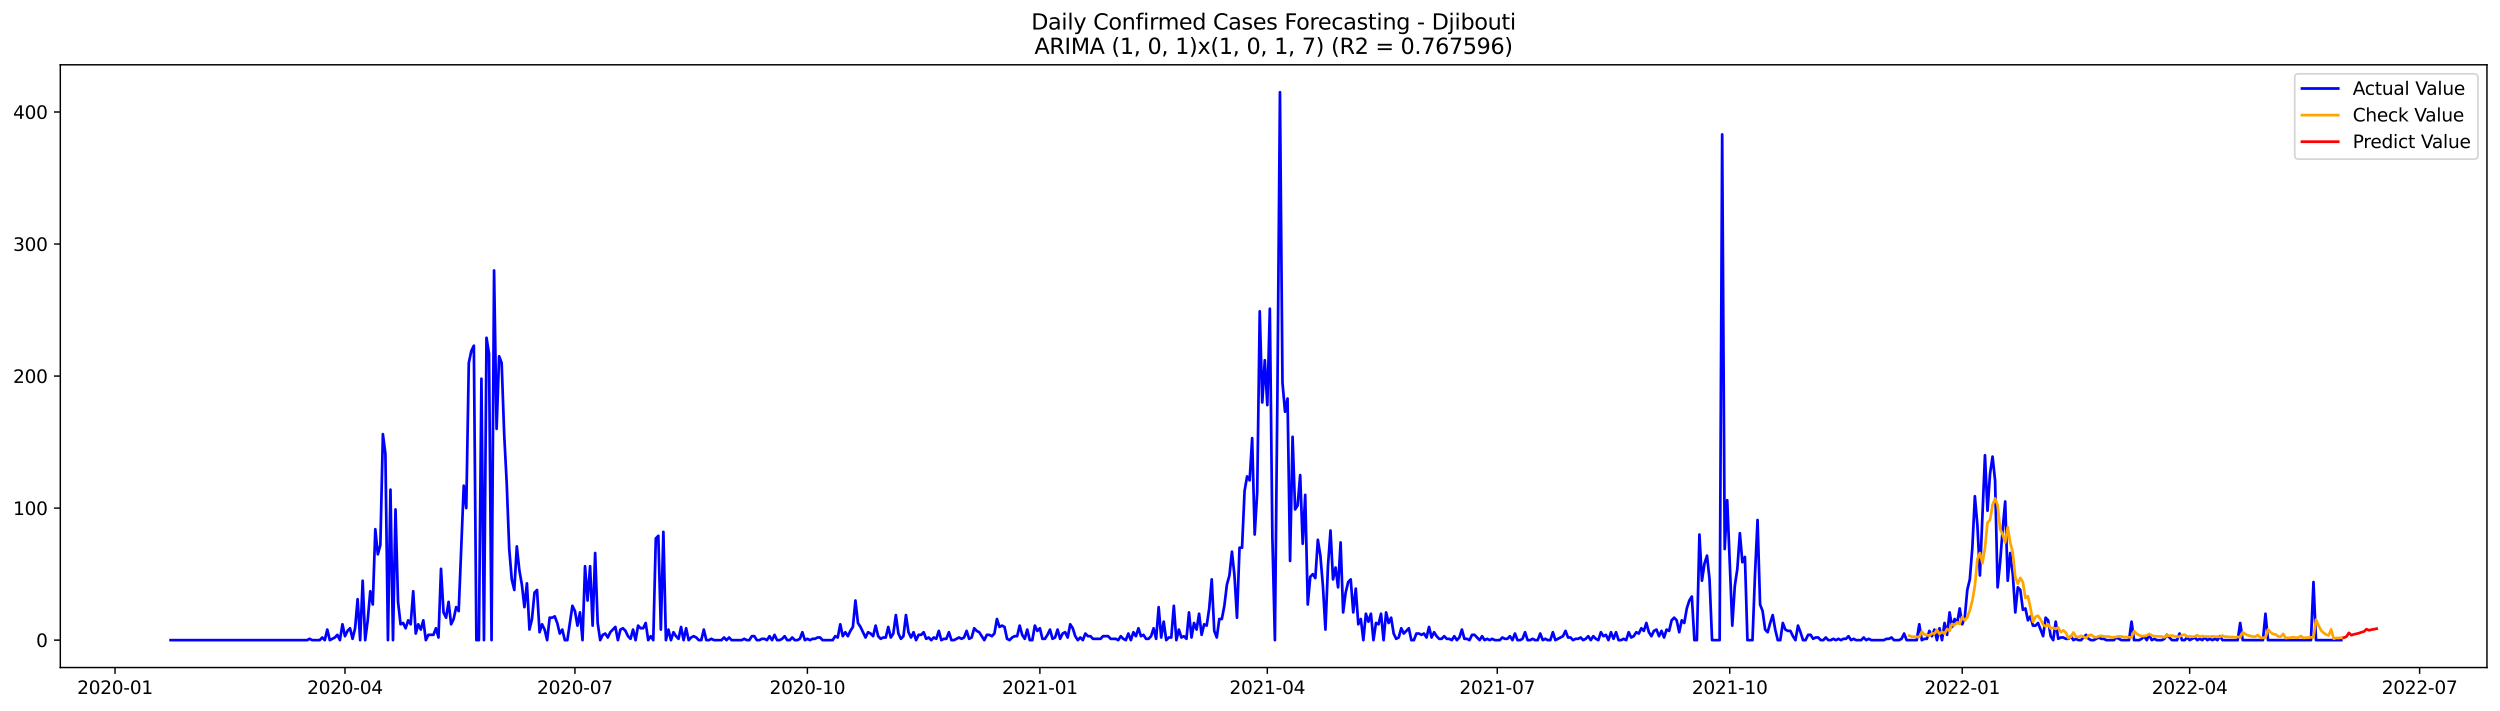 <?xml version="1.0" encoding="utf-8" standalone="no"?>
<!DOCTYPE svg PUBLIC "-//W3C//DTD SVG 1.1//EN"
  "http://www.w3.org/Graphics/SVG/1.1/DTD/svg11.dtd">
<svg xmlns:xlink="http://www.w3.org/1999/xlink" width="1379.688pt" height="392.274pt" viewBox="0 0 1379.688 392.274" xmlns="http://www.w3.org/2000/svg" version="1.1">
 <defs>
  <style type="text/css">*{stroke-linejoin: round; stroke-linecap: butt}</style>
 </defs>
 <g id="figure_1">
  <g id="patch_1">
   <path d="M 0 392.274 
L 1379.688 392.274 
L 1379.688 0 
L 0 0 
z
" style="fill: #ffffff"/>
  </g>
  <g id="axes_1">
   <g id="patch_2">
    <path d="M 33.288 368.396 
L 1372.487 368.396 
L 1372.487 35.755 
L 33.288 35.755 
z
" style="fill: #ffffff"/>
   </g>
   <g id="matplotlib.axis_1">
    <g id="xtick_1">
     <g id="line2d_1">
      <defs>
       <path id="mee1cbe4548" d="M 0 0 
L 0 3.5 
" style="stroke: #000000; stroke-width: 0.8"/>
      </defs>
      <g>
       <use xlink:href="#mee1cbe4548" x="63.48" y="368.396" style="stroke: #000000; stroke-width: 0.8"/>
      </g>
     </g>
     <g id="text_1">
      <!-- 2020-01 -->
      <g transform="translate(42.588 382.994)scale(0.1 -0.1)">
       <defs>
        <path id="DejaVuSans-32" d="M 1228 531 
L 3431 531 
L 3431 0 
L 469 0 
L 469 531 
Q 828 903 1448 1529 
Q 2069 2156 2228 2338 
Q 2531 2678 2651 2914 
Q 2772 3150 2772 3378 
Q 2772 3750 2511 3984 
Q 2250 4219 1831 4219 
Q 1534 4219 1204 4116 
Q 875 4013 500 3803 
L 500 4441 
Q 881 4594 1212 4672 
Q 1544 4750 1819 4750 
Q 2544 4750 2975 4387 
Q 3406 4025 3406 3419 
Q 3406 3131 3298 2873 
Q 3191 2616 2906 2266 
Q 2828 2175 2409 1742 
Q 1991 1309 1228 531 
z
" transform="scale(0.016)"/>
        <path id="DejaVuSans-30" d="M 2034 4250 
Q 1547 4250 1301 3770 
Q 1056 3291 1056 2328 
Q 1056 1369 1301 889 
Q 1547 409 2034 409 
Q 2525 409 2770 889 
Q 3016 1369 3016 2328 
Q 3016 3291 2770 3770 
Q 2525 4250 2034 4250 
z
M 2034 4750 
Q 2819 4750 3233 4129 
Q 3647 3509 3647 2328 
Q 3647 1150 3233 529 
Q 2819 -91 2034 -91 
Q 1250 -91 836 529 
Q 422 1150 422 2328 
Q 422 3509 836 4129 
Q 1250 4750 2034 4750 
z
" transform="scale(0.016)"/>
        <path id="DejaVuSans-2d" d="M 313 2009 
L 1997 2009 
L 1997 1497 
L 313 1497 
L 313 2009 
z
" transform="scale(0.016)"/>
        <path id="DejaVuSans-31" d="M 794 531 
L 1825 531 
L 1825 4091 
L 703 3866 
L 703 4441 
L 1819 4666 
L 2450 4666 
L 2450 531 
L 3481 531 
L 3481 0 
L 794 0 
L 794 531 
z
" transform="scale(0.016)"/>
       </defs>
       <use xlink:href="#DejaVuSans-32"/>
       <use xlink:href="#DejaVuSans-30" x="63.623"/>
       <use xlink:href="#DejaVuSans-32" x="127.246"/>
       <use xlink:href="#DejaVuSans-30" x="190.869"/>
       <use xlink:href="#DejaVuSans-2d" x="254.492"/>
       <use xlink:href="#DejaVuSans-30" x="290.576"/>
       <use xlink:href="#DejaVuSans-31" x="354.199"/>
      </g>
     </g>
    </g>
    <g id="xtick_2">
     <g id="line2d_2">
      <g>
       <use xlink:href="#mee1cbe4548" x="190.385" y="368.396" style="stroke: #000000; stroke-width: 0.8"/>
      </g>
     </g>
     <g id="text_2">
      <!-- 2020-04 -->
      <g transform="translate(169.494 382.994)scale(0.1 -0.1)">
       <defs>
        <path id="DejaVuSans-34" d="M 2419 4116 
L 825 1625 
L 2419 1625 
L 2419 4116 
z
M 2253 4666 
L 3047 4666 
L 3047 1625 
L 3713 1625 
L 3713 1100 
L 3047 1100 
L 3047 0 
L 2419 0 
L 2419 1100 
L 313 1100 
L 313 1709 
L 2253 4666 
z
" transform="scale(0.016)"/>
       </defs>
       <use xlink:href="#DejaVuSans-32"/>
       <use xlink:href="#DejaVuSans-30" x="63.623"/>
       <use xlink:href="#DejaVuSans-32" x="127.246"/>
       <use xlink:href="#DejaVuSans-30" x="190.869"/>
       <use xlink:href="#DejaVuSans-2d" x="254.492"/>
       <use xlink:href="#DejaVuSans-30" x="290.576"/>
       <use xlink:href="#DejaVuSans-34" x="354.199"/>
      </g>
     </g>
    </g>
    <g id="xtick_3">
     <g id="line2d_3">
      <g>
       <use xlink:href="#mee1cbe4548" x="317.29" y="368.396" style="stroke: #000000; stroke-width: 0.8"/>
      </g>
     </g>
     <g id="text_3">
      <!-- 2020-07 -->
      <g transform="translate(296.399 382.994)scale(0.1 -0.1)">
       <defs>
        <path id="DejaVuSans-37" d="M 525 4666 
L 3525 4666 
L 3525 4397 
L 1831 0 
L 1172 0 
L 2766 4134 
L 525 4134 
L 525 4666 
z
" transform="scale(0.016)"/>
       </defs>
       <use xlink:href="#DejaVuSans-32"/>
       <use xlink:href="#DejaVuSans-30" x="63.623"/>
       <use xlink:href="#DejaVuSans-32" x="127.246"/>
       <use xlink:href="#DejaVuSans-30" x="190.869"/>
       <use xlink:href="#DejaVuSans-2d" x="254.492"/>
       <use xlink:href="#DejaVuSans-30" x="290.576"/>
       <use xlink:href="#DejaVuSans-37" x="354.199"/>
      </g>
     </g>
    </g>
    <g id="xtick_4">
     <g id="line2d_4">
      <g>
       <use xlink:href="#mee1cbe4548" x="445.59" y="368.396" style="stroke: #000000; stroke-width: 0.8"/>
      </g>
     </g>
     <g id="text_4">
      <!-- 2020-10 -->
      <g transform="translate(424.699 382.994)scale(0.1 -0.1)">
       <use xlink:href="#DejaVuSans-32"/>
       <use xlink:href="#DejaVuSans-30" x="63.623"/>
       <use xlink:href="#DejaVuSans-32" x="127.246"/>
       <use xlink:href="#DejaVuSans-30" x="190.869"/>
       <use xlink:href="#DejaVuSans-2d" x="254.492"/>
       <use xlink:href="#DejaVuSans-31" x="290.576"/>
       <use xlink:href="#DejaVuSans-30" x="354.199"/>
      </g>
     </g>
    </g>
    <g id="xtick_5">
     <g id="line2d_5">
      <g>
       <use xlink:href="#mee1cbe4548" x="573.89" y="368.396" style="stroke: #000000; stroke-width: 0.8"/>
      </g>
     </g>
     <g id="text_5">
      <!-- 2021-01 -->
      <g transform="translate(552.999 382.994)scale(0.1 -0.1)">
       <use xlink:href="#DejaVuSans-32"/>
       <use xlink:href="#DejaVuSans-30" x="63.623"/>
       <use xlink:href="#DejaVuSans-32" x="127.246"/>
       <use xlink:href="#DejaVuSans-31" x="190.869"/>
       <use xlink:href="#DejaVuSans-2d" x="254.492"/>
       <use xlink:href="#DejaVuSans-30" x="290.576"/>
       <use xlink:href="#DejaVuSans-31" x="354.199"/>
      </g>
     </g>
    </g>
    <g id="xtick_6">
     <g id="line2d_6">
      <g>
       <use xlink:href="#mee1cbe4548" x="699.401" y="368.396" style="stroke: #000000; stroke-width: 0.8"/>
      </g>
     </g>
     <g id="text_6">
      <!-- 2021-04 -->
      <g transform="translate(678.51 382.994)scale(0.1 -0.1)">
       <use xlink:href="#DejaVuSans-32"/>
       <use xlink:href="#DejaVuSans-30" x="63.623"/>
       <use xlink:href="#DejaVuSans-32" x="127.246"/>
       <use xlink:href="#DejaVuSans-31" x="190.869"/>
       <use xlink:href="#DejaVuSans-2d" x="254.492"/>
       <use xlink:href="#DejaVuSans-30" x="290.576"/>
       <use xlink:href="#DejaVuSans-34" x="354.199"/>
      </g>
     </g>
    </g>
    <g id="xtick_7">
     <g id="line2d_7">
      <g>
       <use xlink:href="#mee1cbe4548" x="826.306" y="368.396" style="stroke: #000000; stroke-width: 0.8"/>
      </g>
     </g>
     <g id="text_7">
      <!-- 2021-07 -->
      <g transform="translate(805.415 382.994)scale(0.1 -0.1)">
       <use xlink:href="#DejaVuSans-32"/>
       <use xlink:href="#DejaVuSans-30" x="63.623"/>
       <use xlink:href="#DejaVuSans-32" x="127.246"/>
       <use xlink:href="#DejaVuSans-31" x="190.869"/>
       <use xlink:href="#DejaVuSans-2d" x="254.492"/>
       <use xlink:href="#DejaVuSans-30" x="290.576"/>
       <use xlink:href="#DejaVuSans-37" x="354.199"/>
      </g>
     </g>
    </g>
    <g id="xtick_8">
     <g id="line2d_8">
      <g>
       <use xlink:href="#mee1cbe4548" x="954.606" y="368.396" style="stroke: #000000; stroke-width: 0.8"/>
      </g>
     </g>
     <g id="text_8">
      <!-- 2021-10 -->
      <g transform="translate(933.715 382.994)scale(0.1 -0.1)">
       <use xlink:href="#DejaVuSans-32"/>
       <use xlink:href="#DejaVuSans-30" x="63.623"/>
       <use xlink:href="#DejaVuSans-32" x="127.246"/>
       <use xlink:href="#DejaVuSans-31" x="190.869"/>
       <use xlink:href="#DejaVuSans-2d" x="254.492"/>
       <use xlink:href="#DejaVuSans-31" x="290.576"/>
       <use xlink:href="#DejaVuSans-30" x="354.199"/>
      </g>
     </g>
    </g>
    <g id="xtick_9">
     <g id="line2d_9">
      <g>
       <use xlink:href="#mee1cbe4548" x="1082.906" y="368.396" style="stroke: #000000; stroke-width: 0.8"/>
      </g>
     </g>
     <g id="text_9">
      <!-- 2022-01 -->
      <g transform="translate(1062.015 382.994)scale(0.1 -0.1)">
       <use xlink:href="#DejaVuSans-32"/>
       <use xlink:href="#DejaVuSans-30" x="63.623"/>
       <use xlink:href="#DejaVuSans-32" x="127.246"/>
       <use xlink:href="#DejaVuSans-32" x="190.869"/>
       <use xlink:href="#DejaVuSans-2d" x="254.492"/>
       <use xlink:href="#DejaVuSans-30" x="290.576"/>
       <use xlink:href="#DejaVuSans-31" x="354.199"/>
      </g>
     </g>
    </g>
    <g id="xtick_10">
     <g id="line2d_10">
      <g>
       <use xlink:href="#mee1cbe4548" x="1208.417" y="368.396" style="stroke: #000000; stroke-width: 0.8"/>
      </g>
     </g>
     <g id="text_10">
      <!-- 2022-04 -->
      <g transform="translate(1187.526 382.994)scale(0.1 -0.1)">
       <use xlink:href="#DejaVuSans-32"/>
       <use xlink:href="#DejaVuSans-30" x="63.623"/>
       <use xlink:href="#DejaVuSans-32" x="127.246"/>
       <use xlink:href="#DejaVuSans-32" x="190.869"/>
       <use xlink:href="#DejaVuSans-2d" x="254.492"/>
       <use xlink:href="#DejaVuSans-30" x="290.576"/>
       <use xlink:href="#DejaVuSans-34" x="354.199"/>
      </g>
     </g>
    </g>
    <g id="xtick_11">
     <g id="line2d_11">
      <g>
       <use xlink:href="#mee1cbe4548" x="1335.322" y="368.396" style="stroke: #000000; stroke-width: 0.8"/>
      </g>
     </g>
     <g id="text_11">
      <!-- 2022-07 -->
      <g transform="translate(1314.431 382.994)scale(0.1 -0.1)">
       <use xlink:href="#DejaVuSans-32"/>
       <use xlink:href="#DejaVuSans-30" x="63.623"/>
       <use xlink:href="#DejaVuSans-32" x="127.246"/>
       <use xlink:href="#DejaVuSans-32" x="190.869"/>
       <use xlink:href="#DejaVuSans-2d" x="254.492"/>
       <use xlink:href="#DejaVuSans-30" x="290.576"/>
       <use xlink:href="#DejaVuSans-37" x="354.199"/>
      </g>
     </g>
    </g>
   </g>
   <g id="matplotlib.axis_2">
    <g id="ytick_1">
     <g id="line2d_12">
      <defs>
       <path id="m0a85646754" d="M 0 0 
L -3.5 0 
" style="stroke: #000000; stroke-width: 0.8"/>
      </defs>
      <g>
       <use xlink:href="#m0a85646754" x="33.288" y="353.276" style="stroke: #000000; stroke-width: 0.8"/>
      </g>
     </g>
     <g id="text_12">
      <!-- 0 -->
      <g transform="translate(19.925 357.075)scale(0.1 -0.1)">
       <use xlink:href="#DejaVuSans-30"/>
      </g>
     </g>
    </g>
    <g id="ytick_2">
     <g id="line2d_13">
      <g>
       <use xlink:href="#m0a85646754" x="33.288" y="280.408" style="stroke: #000000; stroke-width: 0.8"/>
      </g>
     </g>
     <g id="text_13">
      <!-- 100 -->
      <g transform="translate(7.2 284.207)scale(0.1 -0.1)">
       <use xlink:href="#DejaVuSans-31"/>
       <use xlink:href="#DejaVuSans-30" x="63.623"/>
       <use xlink:href="#DejaVuSans-30" x="127.246"/>
      </g>
     </g>
    </g>
    <g id="ytick_3">
     <g id="line2d_14">
      <g>
       <use xlink:href="#m0a85646754" x="33.288" y="207.541" style="stroke: #000000; stroke-width: 0.8"/>
      </g>
     </g>
     <g id="text_14">
      <!-- 200 -->
      <g transform="translate(7.2 211.34)scale(0.1 -0.1)">
       <use xlink:href="#DejaVuSans-32"/>
       <use xlink:href="#DejaVuSans-30" x="63.623"/>
       <use xlink:href="#DejaVuSans-30" x="127.246"/>
      </g>
     </g>
    </g>
    <g id="ytick_4">
     <g id="line2d_15">
      <g>
       <use xlink:href="#m0a85646754" x="33.288" y="134.673" style="stroke: #000000; stroke-width: 0.8"/>
      </g>
     </g>
     <g id="text_15">
      <!-- 300 -->
      <g transform="translate(7.2 138.472)scale(0.1 -0.1)">
       <defs>
        <path id="DejaVuSans-33" d="M 2597 2516 
Q 3050 2419 3304 2112 
Q 3559 1806 3559 1356 
Q 3559 666 3084 287 
Q 2609 -91 1734 -91 
Q 1441 -91 1130 -33 
Q 819 25 488 141 
L 488 750 
Q 750 597 1062 519 
Q 1375 441 1716 441 
Q 2309 441 2620 675 
Q 2931 909 2931 1356 
Q 2931 1769 2642 2001 
Q 2353 2234 1838 2234 
L 1294 2234 
L 1294 2753 
L 1863 2753 
Q 2328 2753 2575 2939 
Q 2822 3125 2822 3475 
Q 2822 3834 2567 4026 
Q 2313 4219 1838 4219 
Q 1578 4219 1281 4162 
Q 984 4106 628 3988 
L 628 4550 
Q 988 4650 1302 4700 
Q 1616 4750 1894 4750 
Q 2613 4750 3031 4423 
Q 3450 4097 3450 3541 
Q 3450 3153 3228 2886 
Q 3006 2619 2597 2516 
z
" transform="scale(0.016)"/>
       </defs>
       <use xlink:href="#DejaVuSans-33"/>
       <use xlink:href="#DejaVuSans-30" x="63.623"/>
       <use xlink:href="#DejaVuSans-30" x="127.246"/>
      </g>
     </g>
    </g>
    <g id="ytick_5">
     <g id="line2d_16">
      <g>
       <use xlink:href="#m0a85646754" x="33.288" y="61.806" style="stroke: #000000; stroke-width: 0.8"/>
      </g>
     </g>
     <g id="text_16">
      <!-- 400 -->
      <g transform="translate(7.2 65.605)scale(0.1 -0.1)">
       <use xlink:href="#DejaVuSans-34"/>
       <use xlink:href="#DejaVuSans-30" x="63.623"/>
       <use xlink:href="#DejaVuSans-30" x="127.246"/>
      </g>
     </g>
    </g>
   </g>
   <g id="line2d_17">
    <path d="M 94.16 353.276 
L 169.467 353.276 
L 170.861 352.547 
L 172.256 353.276 
L 176.44 353.276 
L 177.834 351.818 
L 179.229 353.276 
L 180.623 347.446 
L 182.018 353.276 
L 184.807 351.818 
L 186.201 350.361 
L 187.596 353.276 
L 188.991 344.531 
L 190.385 351.089 
L 191.78 348.175 
L 193.174 346.717 
L 194.569 352.547 
L 195.963 346.717 
L 197.358 330.687 
L 198.753 353.276 
L 200.147 320.485 
L 201.542 353.276 
L 202.936 342.345 
L 204.331 326.315 
L 205.725 333.601 
L 207.12 292.067 
L 208.514 305.912 
L 209.909 300.811 
L 211.304 239.602 
L 212.698 250.532 
L 214.093 353.276 
L 215.487 270.207 
L 216.882 353.276 
L 218.276 281.137 
L 219.671 332.144 
L 221.066 344.531 
L 222.46 343.803 
L 223.855 346.717 
L 225.249 342.345 
L 226.644 344.531 
L 228.038 326.315 
L 229.433 349.632 
L 230.828 344.531 
L 232.222 347.446 
L 233.617 342.345 
L 235.011 353.276 
L 236.406 350.361 
L 239.195 350.361 
L 240.589 346.717 
L 241.984 351.818 
L 243.379 313.927 
L 244.773 337.973 
L 246.168 340.888 
L 247.562 332.144 
L 248.957 344.531 
L 250.351 341.617 
L 251.746 335.059 
L 253.141 337.245 
L 255.93 268.021 
L 257.324 280.408 
L 258.719 200.254 
L 260.113 193.696 
L 261.508 190.781 
L 262.902 353.276 
L 264.297 353.276 
L 265.692 208.998 
L 267.086 353.276 
L 268.481 186.409 
L 269.875 195.153 
L 271.27 353.276 
L 272.664 149.247 
L 274.059 236.688 
L 275.454 196.61 
L 276.848 200.254 
L 278.243 239.602 
L 279.637 266.563 
L 281.032 302.997 
L 282.426 319.756 
L 283.821 325.586 
L 285.216 301.54 
L 286.61 314.656 
L 288.005 322.671 
L 289.399 335.059 
L 290.794 321.942 
L 292.188 347.446 
L 293.583 341.617 
L 294.977 327.043 
L 296.372 325.586 
L 297.767 348.903 
L 299.161 344.531 
L 300.556 347.446 
L 301.95 353.276 
L 303.345 340.888 
L 304.739 340.888 
L 306.134 340.159 
L 307.529 343.803 
L 308.923 349.632 
L 310.318 347.446 
L 311.712 353.276 
L 313.107 353.276 
L 315.896 334.33 
L 317.29 337.245 
L 318.685 345.26 
L 320.08 337.973 
L 321.474 353.276 
L 322.869 312.47 
L 324.263 331.415 
L 325.658 312.47 
L 327.052 345.26 
L 328.447 305.183 
L 329.842 343.803 
L 331.236 353.276 
L 332.631 350.361 
L 334.025 349.632 
L 335.42 351.818 
L 336.814 348.903 
L 339.604 345.989 
L 340.998 353.276 
L 342.393 347.446 
L 343.787 346.717 
L 345.182 348.175 
L 346.576 351.089 
L 347.971 352.547 
L 349.365 347.446 
L 350.76 353.276 
L 352.155 345.26 
L 353.549 346.717 
L 354.944 346.717 
L 356.338 343.803 
L 357.733 353.276 
L 359.127 351.089 
L 360.522 353.276 
L 361.917 297.168 
L 363.311 295.71 
L 364.706 347.446 
L 366.1 293.524 
L 367.495 353.276 
L 368.889 347.446 
L 370.284 353.276 
L 371.679 348.903 
L 373.073 351.089 
L 374.468 352.547 
L 375.862 345.989 
L 377.257 353.276 
L 378.651 346.717 
L 380.046 353.276 
L 381.44 351.818 
L 382.835 351.089 
L 384.23 351.818 
L 385.624 353.276 
L 387.019 353.276 
L 388.413 347.446 
L 389.808 353.276 
L 391.202 353.276 
L 392.597 352.547 
L 393.992 353.276 
L 398.175 353.276 
L 399.57 351.818 
L 400.964 353.276 
L 402.359 351.818 
L 403.753 353.276 
L 409.332 353.276 
L 410.726 352.547 
L 412.121 353.276 
L 413.515 353.276 
L 414.91 351.089 
L 416.305 351.089 
L 417.699 353.276 
L 419.094 353.276 
L 420.488 352.547 
L 421.883 352.547 
L 423.277 353.276 
L 424.672 351.089 
L 426.067 353.276 
L 427.461 350.361 
L 428.856 353.276 
L 430.25 353.276 
L 431.645 352.547 
L 433.039 351.089 
L 434.434 353.276 
L 435.828 353.276 
L 437.223 351.818 
L 438.618 353.276 
L 440.012 353.276 
L 441.407 352.547 
L 442.801 348.903 
L 444.196 353.276 
L 445.59 352.547 
L 446.985 353.276 
L 448.38 352.547 
L 449.774 352.547 
L 451.169 351.818 
L 452.563 351.818 
L 453.958 353.276 
L 459.536 353.276 
L 460.931 351.089 
L 462.325 351.818 
L 463.72 344.531 
L 465.114 351.089 
L 466.509 348.903 
L 467.903 351.089 
L 469.298 348.175 
L 470.693 345.989 
L 472.087 331.415 
L 473.482 343.803 
L 474.876 345.989 
L 477.665 351.818 
L 479.06 348.903 
L 480.455 349.632 
L 481.849 351.089 
L 483.244 345.26 
L 484.638 351.089 
L 486.033 352.547 
L 487.427 351.818 
L 488.822 351.818 
L 490.216 345.989 
L 491.611 351.818 
L 493.006 349.632 
L 494.4 339.431 
L 495.795 349.632 
L 497.189 352.547 
L 498.584 351.089 
L 499.978 339.431 
L 501.373 348.903 
L 502.768 351.818 
L 504.162 348.903 
L 505.557 353.276 
L 506.951 350.361 
L 508.346 350.361 
L 509.74 348.903 
L 511.135 352.547 
L 512.529 351.818 
L 513.924 353.276 
L 515.319 351.818 
L 516.713 352.547 
L 518.108 348.175 
L 519.502 353.276 
L 520.897 352.547 
L 522.291 352.547 
L 523.686 348.903 
L 525.081 353.276 
L 526.475 353.276 
L 529.264 351.818 
L 530.659 352.547 
L 532.053 351.818 
L 533.448 348.175 
L 534.843 352.547 
L 536.237 351.818 
L 537.632 346.717 
L 539.026 348.175 
L 540.421 348.903 
L 543.21 353.276 
L 544.604 350.361 
L 545.999 350.361 
L 547.394 351.089 
L 548.788 349.632 
L 550.183 341.617 
L 551.577 345.989 
L 552.972 345.26 
L 554.366 345.989 
L 555.761 352.547 
L 557.156 353.276 
L 558.55 351.818 
L 559.945 351.089 
L 561.339 351.089 
L 562.734 345.26 
L 564.128 350.361 
L 565.523 352.547 
L 566.917 347.446 
L 568.312 353.276 
L 569.707 353.276 
L 571.101 345.26 
L 572.496 348.175 
L 573.89 346.717 
L 575.285 352.547 
L 576.679 352.547 
L 578.074 350.361 
L 579.469 347.446 
L 580.863 352.547 
L 582.258 351.818 
L 583.652 347.446 
L 585.047 352.547 
L 586.441 349.632 
L 587.836 348.903 
L 589.231 351.818 
L 590.625 344.531 
L 592.02 346.717 
L 593.414 351.089 
L 594.809 353.276 
L 596.203 351.818 
L 597.598 353.276 
L 598.992 349.632 
L 600.387 351.089 
L 601.782 351.089 
L 603.176 352.547 
L 607.36 352.547 
L 608.754 351.089 
L 611.544 351.089 
L 612.938 352.547 
L 615.727 352.547 
L 617.122 353.276 
L 618.516 351.089 
L 619.911 352.547 
L 621.305 353.276 
L 622.7 349.632 
L 624.095 353.276 
L 625.489 348.903 
L 626.884 351.089 
L 628.278 346.717 
L 629.673 351.089 
L 631.067 350.361 
L 632.462 352.547 
L 633.857 352.547 
L 635.251 351.089 
L 636.646 346.717 
L 638.04 352.547 
L 639.435 335.059 
L 640.829 351.818 
L 642.224 343.074 
L 643.619 353.276 
L 645.013 351.818 
L 646.408 351.818 
L 647.802 334.33 
L 649.197 353.276 
L 650.591 347.446 
L 651.986 351.818 
L 653.38 351.089 
L 654.775 352.547 
L 656.17 337.973 
L 657.564 351.818 
L 658.959 343.803 
L 660.353 347.446 
L 661.748 338.702 
L 663.142 350.361 
L 664.537 344.531 
L 665.932 345.26 
L 667.326 335.787 
L 668.721 319.756 
L 670.115 348.175 
L 671.51 351.818 
L 672.904 341.617 
L 674.299 341.617 
L 675.693 334.33 
L 677.088 322.671 
L 678.483 317.57 
L 679.877 304.454 
L 681.272 317.57 
L 682.666 340.888 
L 684.061 302.268 
L 685.455 302.268 
L 686.85 270.935 
L 688.245 262.92 
L 689.639 265.106 
L 691.034 241.788 
L 692.428 294.982 
L 693.823 271.664 
L 695.217 171.835 
L 696.612 222.114 
L 698.007 198.796 
L 699.401 223.571 
L 700.796 170.378 
L 702.19 296.439 
L 703.585 353.276 
L 704.979 217.013 
L 706.374 50.876 
L 707.768 211.184 
L 709.163 227.215 
L 710.558 219.928 
L 711.952 309.555 
L 713.347 241.06 
L 714.741 281.137 
L 716.136 278.951 
L 717.53 262.191 
L 718.925 300.082 
L 720.32 273.121 
L 721.714 333.601 
L 723.109 318.299 
L 724.503 316.842 
L 725.898 319.028 
L 727.292 297.896 
L 728.687 306.64 
L 730.082 323.4 
L 731.476 347.446 
L 732.871 312.47 
L 734.265 292.796 
L 735.66 319.756 
L 737.054 313.198 
L 738.449 324.129 
L 739.843 299.354 
L 741.238 337.973 
L 742.633 327.043 
L 744.027 321.214 
L 745.422 319.756 
L 746.816 337.973 
L 748.211 324.857 
L 749.605 344.531 
L 751 341.617 
L 752.395 353.276 
L 753.789 338.702 
L 755.184 343.074 
L 756.578 338.702 
L 757.973 353.276 
L 759.367 343.803 
L 760.762 344.531 
L 762.156 338.702 
L 763.551 353.276 
L 764.946 337.973 
L 766.34 343.803 
L 767.735 340.888 
L 769.129 349.632 
L 770.524 352.547 
L 771.918 351.818 
L 773.313 346.717 
L 774.708 349.632 
L 777.497 346.717 
L 778.891 353.276 
L 780.286 353.276 
L 781.68 349.632 
L 783.075 349.632 
L 784.47 350.361 
L 785.864 349.632 
L 787.259 351.818 
L 788.653 345.989 
L 790.048 351.818 
L 791.442 348.903 
L 792.837 351.089 
L 794.231 352.547 
L 795.626 352.547 
L 797.021 351.089 
L 798.415 352.547 
L 799.81 352.547 
L 801.204 353.276 
L 802.599 351.089 
L 803.993 353.276 
L 805.388 351.818 
L 806.783 347.446 
L 808.177 352.547 
L 809.572 352.547 
L 810.966 353.276 
L 812.361 350.361 
L 813.755 350.361 
L 816.544 353.276 
L 817.939 351.089 
L 819.334 353.276 
L 820.728 352.547 
L 822.123 353.276 
L 823.517 352.547 
L 824.912 353.276 
L 827.701 353.276 
L 829.096 351.818 
L 830.49 352.547 
L 831.885 352.547 
L 833.279 351.089 
L 834.674 353.276 
L 836.068 349.632 
L 837.463 353.276 
L 838.858 353.276 
L 840.252 352.547 
L 841.647 348.903 
L 843.041 353.276 
L 844.436 353.276 
L 845.83 352.547 
L 847.225 353.276 
L 848.619 353.276 
L 850.014 349.632 
L 851.409 353.276 
L 852.803 352.547 
L 854.198 353.276 
L 855.592 353.276 
L 856.987 348.903 
L 858.381 353.276 
L 862.565 351.089 
L 863.96 348.175 
L 865.354 351.818 
L 866.749 351.818 
L 868.143 353.276 
L 869.538 352.547 
L 870.932 352.547 
L 872.327 351.818 
L 873.722 353.276 
L 875.116 352.547 
L 876.511 351.089 
L 877.905 353.276 
L 879.3 351.089 
L 880.694 352.547 
L 882.089 353.276 
L 883.484 348.903 
L 884.878 351.089 
L 886.273 350.361 
L 887.667 353.276 
L 889.062 348.903 
L 890.456 352.547 
L 891.851 348.903 
L 893.246 353.276 
L 894.64 353.276 
L 896.035 352.547 
L 897.429 353.276 
L 898.824 348.903 
L 900.218 351.818 
L 901.613 351.089 
L 903.007 348.903 
L 904.402 349.632 
L 905.797 346.717 
L 907.191 348.175 
L 908.586 343.803 
L 909.98 348.903 
L 911.375 351.089 
L 912.769 348.175 
L 914.164 347.446 
L 915.559 351.089 
L 916.953 348.175 
L 918.348 351.818 
L 919.742 347.446 
L 921.137 348.175 
L 922.531 342.345 
L 923.926 340.888 
L 925.32 342.345 
L 926.715 348.903 
L 928.11 342.345 
L 929.504 343.803 
L 930.899 335.787 
L 932.293 331.415 
L 933.688 329.229 
L 935.082 353.276 
L 936.477 353.276 
L 937.872 294.982 
L 939.266 320.485 
L 940.661 311.012 
L 942.055 306.64 
L 943.45 319.756 
L 944.844 353.276 
L 949.028 353.276 
L 950.423 74.193 
L 951.817 302.997 
L 953.212 276.036 
L 956.001 345.26 
L 957.395 323.4 
L 958.79 313.927 
L 960.185 294.253 
L 961.579 310.284 
L 962.974 307.369 
L 964.368 353.276 
L 967.157 353.276 
L 968.552 316.842 
L 969.947 286.966 
L 971.341 333.601 
L 972.736 337.245 
L 974.13 347.446 
L 975.525 348.903 
L 976.919 343.803 
L 978.314 339.431 
L 979.708 347.446 
L 981.103 353.276 
L 982.498 353.276 
L 983.892 343.803 
L 985.287 347.446 
L 986.681 348.175 
L 988.076 348.175 
L 989.47 351.089 
L 990.865 353.276 
L 992.26 345.26 
L 993.654 348.903 
L 995.049 353.276 
L 996.443 353.276 
L 997.838 350.361 
L 999.232 350.361 
L 1000.627 352.547 
L 1002.022 351.818 
L 1003.416 351.818 
L 1004.811 353.276 
L 1006.205 353.276 
L 1007.6 351.818 
L 1008.994 353.276 
L 1010.389 353.276 
L 1011.783 352.547 
L 1013.178 353.276 
L 1014.573 352.547 
L 1015.967 353.276 
L 1017.362 352.547 
L 1018.756 352.547 
L 1020.151 351.089 
L 1021.545 353.276 
L 1022.94 352.547 
L 1024.335 353.276 
L 1027.124 353.276 
L 1028.518 351.818 
L 1029.913 353.276 
L 1031.307 352.547 
L 1032.702 353.276 
L 1039.675 353.276 
L 1041.069 352.547 
L 1042.464 352.547 
L 1043.858 351.818 
L 1045.253 353.276 
L 1048.042 353.276 
L 1049.437 352.547 
L 1050.831 349.632 
L 1052.226 353.276 
L 1057.804 353.276 
L 1059.199 344.531 
L 1060.593 353.276 
L 1061.988 352.547 
L 1063.382 352.547 
L 1064.777 348.175 
L 1066.171 351.089 
L 1067.566 347.446 
L 1068.961 353.276 
L 1070.355 346.717 
L 1071.75 353.276 
L 1073.144 343.803 
L 1074.539 350.361 
L 1075.933 337.973 
L 1077.328 345.989 
L 1078.723 341.617 
L 1080.117 343.803 
L 1081.512 335.787 
L 1082.906 344.531 
L 1084.301 340.888 
L 1085.695 325.586 
L 1087.09 319.756 
L 1088.485 302.268 
L 1089.879 273.85 
L 1091.274 289.881 
L 1092.668 317.57 
L 1095.457 251.261 
L 1096.852 281.865 
L 1098.246 261.462 
L 1099.641 251.99 
L 1101.036 265.106 
L 1102.43 324.129 
L 1103.825 310.284 
L 1105.219 292.067 
L 1106.614 276.765 
L 1108.008 320.485 
L 1109.403 305.183 
L 1110.798 316.842 
L 1112.192 337.973 
L 1113.587 324.129 
L 1114.981 325.586 
L 1116.376 336.516 
L 1117.77 335.787 
L 1119.165 342.345 
L 1120.559 340.159 
L 1121.954 345.26 
L 1123.349 345.26 
L 1124.743 343.803 
L 1127.532 351.089 
L 1128.927 340.888 
L 1130.321 342.345 
L 1131.716 351.089 
L 1133.111 353.276 
L 1134.505 343.074 
L 1135.9 352.547 
L 1137.294 351.818 
L 1138.689 351.818 
L 1140.083 352.547 
L 1141.478 352.547 
L 1142.873 351.089 
L 1144.267 353.276 
L 1145.662 352.547 
L 1147.056 353.276 
L 1148.451 353.276 
L 1151.24 350.361 
L 1152.634 352.547 
L 1154.029 353.276 
L 1155.424 353.276 
L 1158.213 351.818 
L 1159.607 352.547 
L 1161.002 352.547 
L 1162.396 353.276 
L 1166.58 353.276 
L 1167.975 351.818 
L 1170.764 353.276 
L 1174.947 353.276 
L 1176.342 343.074 
L 1177.737 353.276 
L 1180.526 353.276 
L 1181.92 352.547 
L 1183.315 351.089 
L 1184.709 353.276 
L 1186.104 350.361 
L 1187.499 353.276 
L 1188.893 352.547 
L 1190.288 353.276 
L 1193.077 353.276 
L 1194.471 352.547 
L 1195.866 350.361 
L 1198.655 353.276 
L 1201.444 353.276 
L 1202.839 349.632 
L 1204.233 353.276 
L 1205.628 353.276 
L 1207.022 351.818 
L 1208.417 353.276 
L 1211.206 351.818 
L 1212.601 353.276 
L 1213.995 352.547 
L 1215.39 353.276 
L 1216.784 351.818 
L 1218.179 353.276 
L 1219.574 352.547 
L 1220.968 353.276 
L 1222.363 352.547 
L 1223.757 353.276 
L 1225.152 351.089 
L 1226.546 353.276 
L 1234.914 353.276 
L 1236.308 343.803 
L 1237.703 353.276 
L 1248.859 353.276 
L 1250.254 338.702 
L 1251.649 353.276 
L 1275.356 353.276 
L 1276.751 321.214 
L 1278.145 353.276 
L 1292.091 353.276 
L 1292.091 353.276 
" clip-path="url(#p4d9982e099)" style="fill: none; stroke: #0000ff; stroke-width: 1.5; stroke-linecap: square"/>
   </g>
   <g id="line2d_18">
    <path d="M 1053.62 350.828 
L 1055.015 351.325 
L 1057.804 351.513 
L 1059.199 351.556 
L 1060.593 348.557 
L 1061.988 350.131 
L 1064.777 350.78 
L 1066.171 349.557 
L 1067.566 349.661 
L 1068.961 347.582 
L 1070.355 349.882 
L 1071.75 348.656 
L 1073.144 349.755 
L 1074.539 347.092 
L 1075.933 348.186 
L 1077.328 344.342 
L 1078.723 344.964 
L 1080.117 343.434 
L 1081.512 344.317 
L 1082.906 340.528 
L 1084.301 342.397 
L 1085.695 340.641 
L 1087.09 336.829 
L 1088.485 331.484 
L 1089.879 323.201 
L 1091.274 308.569 
L 1092.668 305.183 
L 1094.063 310.804 
L 1095.457 302.372 
L 1096.852 288.429 
L 1098.246 286.946 
L 1099.641 278.576 
L 1101.036 275.097 
L 1102.43 278.843 
L 1103.825 292.098 
L 1105.219 294.872 
L 1106.614 299.371 
L 1108.008 290.884 
L 1109.403 299.442 
L 1110.798 304.989 
L 1112.192 318.484 
L 1113.587 322.121 
L 1114.981 318.947 
L 1116.376 321.324 
L 1117.77 330.039 
L 1119.165 328.986 
L 1120.559 335.54 
L 1121.954 343.132 
L 1123.349 340.397 
L 1124.743 339.794 
L 1126.138 341.874 
L 1127.532 344.749 
L 1128.927 345.672 
L 1130.321 344.507 
L 1131.716 346.888 
L 1133.111 346.393 
L 1134.505 347.088 
L 1135.9 346.319 
L 1137.294 348.94 
L 1138.689 347.869 
L 1140.083 349.108 
L 1141.478 352.199 
L 1142.873 351.346 
L 1144.267 349.063 
L 1145.662 351.384 
L 1147.056 351.601 
L 1148.451 350.907 
L 1149.845 351.416 
L 1151.24 352.149 
L 1152.634 350.727 
L 1154.029 350.324 
L 1155.424 351.361 
L 1156.818 351.721 
L 1158.213 351.172 
L 1159.607 350.855 
L 1161.002 351.251 
L 1163.791 351.278 
L 1165.186 351.684 
L 1166.58 351.721 
L 1169.369 351.178 
L 1170.764 351.29 
L 1172.158 351.566 
L 1173.553 351.558 
L 1174.947 351.733 
L 1176.342 351.745 
L 1177.737 348.348 
L 1179.131 349.67 
L 1180.526 350.559 
L 1181.92 351.038 
L 1183.315 351.039 
L 1184.709 350.675 
L 1186.104 349.861 
L 1187.499 350.663 
L 1188.893 351.098 
L 1193.077 351.281 
L 1194.471 351.716 
L 1195.866 350.62 
L 1197.261 350.917 
L 1198.655 350.706 
L 1200.05 351.192 
L 1201.444 351.364 
L 1202.839 351.417 
L 1204.233 350.457 
L 1205.628 350.262 
L 1207.022 351.303 
L 1208.417 351.151 
L 1209.812 351.417 
L 1211.206 351.301 
L 1212.601 350.549 
L 1213.995 351.403 
L 1215.39 351.008 
L 1216.784 351.331 
L 1218.179 351.259 
L 1219.574 351.372 
L 1220.968 351.189 
L 1222.363 351.343 
L 1225.152 351.455 
L 1226.546 350.746 
L 1227.941 351.371 
L 1229.335 351.393 
L 1230.73 351.559 
L 1232.125 351.52 
L 1233.519 351.731 
L 1234.914 351.456 
L 1236.308 351.739 
L 1237.703 348.967 
L 1239.097 349.919 
L 1240.492 350.596 
L 1243.281 351.305 
L 1244.676 351.339 
L 1246.07 350.449 
L 1247.465 352.028 
L 1250.254 351.856 
L 1251.649 347.342 
L 1253.043 348.958 
L 1254.438 349.908 
L 1255.832 350.105 
L 1257.227 351.198 
L 1258.621 351.387 
L 1260.016 349.801 
L 1261.41 352.119 
L 1264.2 351.883 
L 1265.594 351.624 
L 1266.989 351.895 
L 1268.383 351.838 
L 1269.778 351.033 
L 1271.172 352.019 
L 1275.356 351.72 
L 1276.751 351.832 
L 1278.145 342.002 
L 1279.54 345.17 
L 1280.934 347.871 
L 1282.329 349.273 
L 1283.723 350.161 
L 1285.118 350.691 
L 1286.513 347.335 
L 1287.907 352.502 
L 1289.302 352.074 
L 1290.696 352.105 
L 1292.091 351.978 
L 1292.091 351.978 
" clip-path="url(#p4d9982e099)" style="fill: none; stroke: #ffa500; stroke-width: 1.5; stroke-linecap: square"/>
   </g>
   <g id="line2d_19">
    <path d="M 1293.485 351.893 
L 1294.88 351.4 
L 1296.275 349.269 
L 1297.669 350.549 
L 1299.064 350.079 
L 1300.458 349.771 
L 1301.853 349.414 
L 1303.247 348.913 
L 1304.642 348.527 
L 1306.037 347.216 
L 1307.431 347.85 
L 1308.826 347.494 
L 1310.22 347.235 
L 1311.615 346.953 
" clip-path="url(#p4d9982e099)" style="fill: none; stroke: #ff0000; stroke-width: 1.5; stroke-linecap: square"/>
   </g>
   <g id="patch_3">
    <path d="M 33.288 368.396 
L 33.288 35.755 
" style="fill: none; stroke: #000000; stroke-width: 0.8; stroke-linejoin: miter; stroke-linecap: square"/>
   </g>
   <g id="patch_4">
    <path d="M 1372.487 368.396 
L 1372.487 35.755 
" style="fill: none; stroke: #000000; stroke-width: 0.8; stroke-linejoin: miter; stroke-linecap: square"/>
   </g>
   <g id="patch_5">
    <path d="M 33.288 368.396 
L 1372.487 368.396 
" style="fill: none; stroke: #000000; stroke-width: 0.8; stroke-linejoin: miter; stroke-linecap: square"/>
   </g>
   <g id="patch_6">
    <path d="M 33.288 35.755 
L 1372.487 35.755 
" style="fill: none; stroke: #000000; stroke-width: 0.8; stroke-linejoin: miter; stroke-linecap: square"/>
   </g>
   <g id="text_17">
    <!-- Daily Confirmed Cases Forecasting - Djibouti -->
    <g transform="translate(569.132 16.318)scale(0.12 -0.12)">
     <defs>
      <path id="DejaVuSans-44" d="M 1259 4147 
L 1259 519 
L 2022 519 
Q 2988 519 3436 956 
Q 3884 1394 3884 2338 
Q 3884 3275 3436 3711 
Q 2988 4147 2022 4147 
L 1259 4147 
z
M 628 4666 
L 1925 4666 
Q 3281 4666 3915 4102 
Q 4550 3538 4550 2338 
Q 4550 1131 3912 565 
Q 3275 0 1925 0 
L 628 0 
L 628 4666 
z
" transform="scale(0.016)"/>
      <path id="DejaVuSans-61" d="M 2194 1759 
Q 1497 1759 1228 1600 
Q 959 1441 959 1056 
Q 959 750 1161 570 
Q 1363 391 1709 391 
Q 2188 391 2477 730 
Q 2766 1069 2766 1631 
L 2766 1759 
L 2194 1759 
z
M 3341 1997 
L 3341 0 
L 2766 0 
L 2766 531 
Q 2569 213 2275 61 
Q 1981 -91 1556 -91 
Q 1019 -91 701 211 
Q 384 513 384 1019 
Q 384 1609 779 1909 
Q 1175 2209 1959 2209 
L 2766 2209 
L 2766 2266 
Q 2766 2663 2505 2880 
Q 2244 3097 1772 3097 
Q 1472 3097 1187 3025 
Q 903 2953 641 2809 
L 641 3341 
Q 956 3463 1253 3523 
Q 1550 3584 1831 3584 
Q 2591 3584 2966 3190 
Q 3341 2797 3341 1997 
z
" transform="scale(0.016)"/>
      <path id="DejaVuSans-69" d="M 603 3500 
L 1178 3500 
L 1178 0 
L 603 0 
L 603 3500 
z
M 603 4863 
L 1178 4863 
L 1178 4134 
L 603 4134 
L 603 4863 
z
" transform="scale(0.016)"/>
      <path id="DejaVuSans-6c" d="M 603 4863 
L 1178 4863 
L 1178 0 
L 603 0 
L 603 4863 
z
" transform="scale(0.016)"/>
      <path id="DejaVuSans-79" d="M 2059 -325 
Q 1816 -950 1584 -1140 
Q 1353 -1331 966 -1331 
L 506 -1331 
L 506 -850 
L 844 -850 
Q 1081 -850 1212 -737 
Q 1344 -625 1503 -206 
L 1606 56 
L 191 3500 
L 800 3500 
L 1894 763 
L 2988 3500 
L 3597 3500 
L 2059 -325 
z
" transform="scale(0.016)"/>
      <path id="DejaVuSans-20" transform="scale(0.016)"/>
      <path id="DejaVuSans-43" d="M 4122 4306 
L 4122 3641 
Q 3803 3938 3442 4084 
Q 3081 4231 2675 4231 
Q 1875 4231 1450 3742 
Q 1025 3253 1025 2328 
Q 1025 1406 1450 917 
Q 1875 428 2675 428 
Q 3081 428 3442 575 
Q 3803 722 4122 1019 
L 4122 359 
Q 3791 134 3420 21 
Q 3050 -91 2638 -91 
Q 1578 -91 968 557 
Q 359 1206 359 2328 
Q 359 3453 968 4101 
Q 1578 4750 2638 4750 
Q 3056 4750 3426 4639 
Q 3797 4528 4122 4306 
z
" transform="scale(0.016)"/>
      <path id="DejaVuSans-6f" d="M 1959 3097 
Q 1497 3097 1228 2736 
Q 959 2375 959 1747 
Q 959 1119 1226 758 
Q 1494 397 1959 397 
Q 2419 397 2687 759 
Q 2956 1122 2956 1747 
Q 2956 2369 2687 2733 
Q 2419 3097 1959 3097 
z
M 1959 3584 
Q 2709 3584 3137 3096 
Q 3566 2609 3566 1747 
Q 3566 888 3137 398 
Q 2709 -91 1959 -91 
Q 1206 -91 779 398 
Q 353 888 353 1747 
Q 353 2609 779 3096 
Q 1206 3584 1959 3584 
z
" transform="scale(0.016)"/>
      <path id="DejaVuSans-6e" d="M 3513 2113 
L 3513 0 
L 2938 0 
L 2938 2094 
Q 2938 2591 2744 2837 
Q 2550 3084 2163 3084 
Q 1697 3084 1428 2787 
Q 1159 2491 1159 1978 
L 1159 0 
L 581 0 
L 581 3500 
L 1159 3500 
L 1159 2956 
Q 1366 3272 1645 3428 
Q 1925 3584 2291 3584 
Q 2894 3584 3203 3211 
Q 3513 2838 3513 2113 
z
" transform="scale(0.016)"/>
      <path id="DejaVuSans-66" d="M 2375 4863 
L 2375 4384 
L 1825 4384 
Q 1516 4384 1395 4259 
Q 1275 4134 1275 3809 
L 1275 3500 
L 2222 3500 
L 2222 3053 
L 1275 3053 
L 1275 0 
L 697 0 
L 697 3053 
L 147 3053 
L 147 3500 
L 697 3500 
L 697 3744 
Q 697 4328 969 4595 
Q 1241 4863 1831 4863 
L 2375 4863 
z
" transform="scale(0.016)"/>
      <path id="DejaVuSans-72" d="M 2631 2963 
Q 2534 3019 2420 3045 
Q 2306 3072 2169 3072 
Q 1681 3072 1420 2755 
Q 1159 2438 1159 1844 
L 1159 0 
L 581 0 
L 581 3500 
L 1159 3500 
L 1159 2956 
Q 1341 3275 1631 3429 
Q 1922 3584 2338 3584 
Q 2397 3584 2469 3576 
Q 2541 3569 2628 3553 
L 2631 2963 
z
" transform="scale(0.016)"/>
      <path id="DejaVuSans-6d" d="M 3328 2828 
Q 3544 3216 3844 3400 
Q 4144 3584 4550 3584 
Q 5097 3584 5394 3201 
Q 5691 2819 5691 2113 
L 5691 0 
L 5113 0 
L 5113 2094 
Q 5113 2597 4934 2840 
Q 4756 3084 4391 3084 
Q 3944 3084 3684 2787 
Q 3425 2491 3425 1978 
L 3425 0 
L 2847 0 
L 2847 2094 
Q 2847 2600 2669 2842 
Q 2491 3084 2119 3084 
Q 1678 3084 1418 2786 
Q 1159 2488 1159 1978 
L 1159 0 
L 581 0 
L 581 3500 
L 1159 3500 
L 1159 2956 
Q 1356 3278 1631 3431 
Q 1906 3584 2284 3584 
Q 2666 3584 2933 3390 
Q 3200 3197 3328 2828 
z
" transform="scale(0.016)"/>
      <path id="DejaVuSans-65" d="M 3597 1894 
L 3597 1613 
L 953 1613 
Q 991 1019 1311 708 
Q 1631 397 2203 397 
Q 2534 397 2845 478 
Q 3156 559 3463 722 
L 3463 178 
Q 3153 47 2828 -22 
Q 2503 -91 2169 -91 
Q 1331 -91 842 396 
Q 353 884 353 1716 
Q 353 2575 817 3079 
Q 1281 3584 2069 3584 
Q 2775 3584 3186 3129 
Q 3597 2675 3597 1894 
z
M 3022 2063 
Q 3016 2534 2758 2815 
Q 2500 3097 2075 3097 
Q 1594 3097 1305 2825 
Q 1016 2553 972 2059 
L 3022 2063 
z
" transform="scale(0.016)"/>
      <path id="DejaVuSans-64" d="M 2906 2969 
L 2906 4863 
L 3481 4863 
L 3481 0 
L 2906 0 
L 2906 525 
Q 2725 213 2448 61 
Q 2172 -91 1784 -91 
Q 1150 -91 751 415 
Q 353 922 353 1747 
Q 353 2572 751 3078 
Q 1150 3584 1784 3584 
Q 2172 3584 2448 3432 
Q 2725 3281 2906 2969 
z
M 947 1747 
Q 947 1113 1208 752 
Q 1469 391 1925 391 
Q 2381 391 2643 752 
Q 2906 1113 2906 1747 
Q 2906 2381 2643 2742 
Q 2381 3103 1925 3103 
Q 1469 3103 1208 2742 
Q 947 2381 947 1747 
z
" transform="scale(0.016)"/>
      <path id="DejaVuSans-73" d="M 2834 3397 
L 2834 2853 
Q 2591 2978 2328 3040 
Q 2066 3103 1784 3103 
Q 1356 3103 1142 2972 
Q 928 2841 928 2578 
Q 928 2378 1081 2264 
Q 1234 2150 1697 2047 
L 1894 2003 
Q 2506 1872 2764 1633 
Q 3022 1394 3022 966 
Q 3022 478 2636 193 
Q 2250 -91 1575 -91 
Q 1294 -91 989 -36 
Q 684 19 347 128 
L 347 722 
Q 666 556 975 473 
Q 1284 391 1588 391 
Q 1994 391 2212 530 
Q 2431 669 2431 922 
Q 2431 1156 2273 1281 
Q 2116 1406 1581 1522 
L 1381 1569 
Q 847 1681 609 1914 
Q 372 2147 372 2553 
Q 372 3047 722 3315 
Q 1072 3584 1716 3584 
Q 2034 3584 2315 3537 
Q 2597 3491 2834 3397 
z
" transform="scale(0.016)"/>
      <path id="DejaVuSans-46" d="M 628 4666 
L 3309 4666 
L 3309 4134 
L 1259 4134 
L 1259 2759 
L 3109 2759 
L 3109 2228 
L 1259 2228 
L 1259 0 
L 628 0 
L 628 4666 
z
" transform="scale(0.016)"/>
      <path id="DejaVuSans-63" d="M 3122 3366 
L 3122 2828 
Q 2878 2963 2633 3030 
Q 2388 3097 2138 3097 
Q 1578 3097 1268 2742 
Q 959 2388 959 1747 
Q 959 1106 1268 751 
Q 1578 397 2138 397 
Q 2388 397 2633 464 
Q 2878 531 3122 666 
L 3122 134 
Q 2881 22 2623 -34 
Q 2366 -91 2075 -91 
Q 1284 -91 818 406 
Q 353 903 353 1747 
Q 353 2603 823 3093 
Q 1294 3584 2113 3584 
Q 2378 3584 2631 3529 
Q 2884 3475 3122 3366 
z
" transform="scale(0.016)"/>
      <path id="DejaVuSans-74" d="M 1172 4494 
L 1172 3500 
L 2356 3500 
L 2356 3053 
L 1172 3053 
L 1172 1153 
Q 1172 725 1289 603 
Q 1406 481 1766 481 
L 2356 481 
L 2356 0 
L 1766 0 
Q 1100 0 847 248 
Q 594 497 594 1153 
L 594 3053 
L 172 3053 
L 172 3500 
L 594 3500 
L 594 4494 
L 1172 4494 
z
" transform="scale(0.016)"/>
      <path id="DejaVuSans-67" d="M 2906 1791 
Q 2906 2416 2648 2759 
Q 2391 3103 1925 3103 
Q 1463 3103 1205 2759 
Q 947 2416 947 1791 
Q 947 1169 1205 825 
Q 1463 481 1925 481 
Q 2391 481 2648 825 
Q 2906 1169 2906 1791 
z
M 3481 434 
Q 3481 -459 3084 -895 
Q 2688 -1331 1869 -1331 
Q 1566 -1331 1297 -1286 
Q 1028 -1241 775 -1147 
L 775 -588 
Q 1028 -725 1275 -790 
Q 1522 -856 1778 -856 
Q 2344 -856 2625 -561 
Q 2906 -266 2906 331 
L 2906 616 
Q 2728 306 2450 153 
Q 2172 0 1784 0 
Q 1141 0 747 490 
Q 353 981 353 1791 
Q 353 2603 747 3093 
Q 1141 3584 1784 3584 
Q 2172 3584 2450 3431 
Q 2728 3278 2906 2969 
L 2906 3500 
L 3481 3500 
L 3481 434 
z
" transform="scale(0.016)"/>
      <path id="DejaVuSans-6a" d="M 603 3500 
L 1178 3500 
L 1178 -63 
Q 1178 -731 923 -1031 
Q 669 -1331 103 -1331 
L -116 -1331 
L -116 -844 
L 38 -844 
Q 366 -844 484 -692 
Q 603 -541 603 -63 
L 603 3500 
z
M 603 4863 
L 1178 4863 
L 1178 4134 
L 603 4134 
L 603 4863 
z
" transform="scale(0.016)"/>
      <path id="DejaVuSans-62" d="M 3116 1747 
Q 3116 2381 2855 2742 
Q 2594 3103 2138 3103 
Q 1681 3103 1420 2742 
Q 1159 2381 1159 1747 
Q 1159 1113 1420 752 
Q 1681 391 2138 391 
Q 2594 391 2855 752 
Q 3116 1113 3116 1747 
z
M 1159 2969 
Q 1341 3281 1617 3432 
Q 1894 3584 2278 3584 
Q 2916 3584 3314 3078 
Q 3713 2572 3713 1747 
Q 3713 922 3314 415 
Q 2916 -91 2278 -91 
Q 1894 -91 1617 61 
Q 1341 213 1159 525 
L 1159 0 
L 581 0 
L 581 4863 
L 1159 4863 
L 1159 2969 
z
" transform="scale(0.016)"/>
      <path id="DejaVuSans-75" d="M 544 1381 
L 544 3500 
L 1119 3500 
L 1119 1403 
Q 1119 906 1312 657 
Q 1506 409 1894 409 
Q 2359 409 2629 706 
Q 2900 1003 2900 1516 
L 2900 3500 
L 3475 3500 
L 3475 0 
L 2900 0 
L 2900 538 
Q 2691 219 2414 64 
Q 2138 -91 1772 -91 
Q 1169 -91 856 284 
Q 544 659 544 1381 
z
M 1991 3584 
L 1991 3584 
z
" transform="scale(0.016)"/>
     </defs>
     <use xlink:href="#DejaVuSans-44"/>
     <use xlink:href="#DejaVuSans-61" x="77.002"/>
     <use xlink:href="#DejaVuSans-69" x="138.281"/>
     <use xlink:href="#DejaVuSans-6c" x="166.064"/>
     <use xlink:href="#DejaVuSans-79" x="193.848"/>
     <use xlink:href="#DejaVuSans-20" x="253.027"/>
     <use xlink:href="#DejaVuSans-43" x="284.814"/>
     <use xlink:href="#DejaVuSans-6f" x="354.639"/>
     <use xlink:href="#DejaVuSans-6e" x="415.82"/>
     <use xlink:href="#DejaVuSans-66" x="479.199"/>
     <use xlink:href="#DejaVuSans-69" x="514.404"/>
     <use xlink:href="#DejaVuSans-72" x="542.188"/>
     <use xlink:href="#DejaVuSans-6d" x="581.551"/>
     <use xlink:href="#DejaVuSans-65" x="678.963"/>
     <use xlink:href="#DejaVuSans-64" x="740.486"/>
     <use xlink:href="#DejaVuSans-20" x="803.963"/>
     <use xlink:href="#DejaVuSans-43" x="835.75"/>
     <use xlink:href="#DejaVuSans-61" x="905.574"/>
     <use xlink:href="#DejaVuSans-73" x="966.854"/>
     <use xlink:href="#DejaVuSans-65" x="1018.953"/>
     <use xlink:href="#DejaVuSans-73" x="1080.477"/>
     <use xlink:href="#DejaVuSans-20" x="1132.576"/>
     <use xlink:href="#DejaVuSans-46" x="1164.363"/>
     <use xlink:href="#DejaVuSans-6f" x="1218.258"/>
     <use xlink:href="#DejaVuSans-72" x="1279.439"/>
     <use xlink:href="#DejaVuSans-65" x="1318.303"/>
     <use xlink:href="#DejaVuSans-63" x="1379.826"/>
     <use xlink:href="#DejaVuSans-61" x="1434.807"/>
     <use xlink:href="#DejaVuSans-73" x="1496.086"/>
     <use xlink:href="#DejaVuSans-74" x="1548.186"/>
     <use xlink:href="#DejaVuSans-69" x="1587.395"/>
     <use xlink:href="#DejaVuSans-6e" x="1615.178"/>
     <use xlink:href="#DejaVuSans-67" x="1678.557"/>
     <use xlink:href="#DejaVuSans-20" x="1742.033"/>
     <use xlink:href="#DejaVuSans-2d" x="1773.82"/>
     <use xlink:href="#DejaVuSans-20" x="1809.904"/>
     <use xlink:href="#DejaVuSans-44" x="1841.691"/>
     <use xlink:href="#DejaVuSans-6a" x="1918.693"/>
     <use xlink:href="#DejaVuSans-69" x="1946.477"/>
     <use xlink:href="#DejaVuSans-62" x="1974.26"/>
     <use xlink:href="#DejaVuSans-6f" x="2037.736"/>
     <use xlink:href="#DejaVuSans-75" x="2098.918"/>
     <use xlink:href="#DejaVuSans-74" x="2162.297"/>
     <use xlink:href="#DejaVuSans-69" x="2201.506"/>
    </g>
    <!-- ARIMA (1, 0, 1)x(1, 0, 1, 7) (R2 = 0.767596) -->
    <g transform="translate(570.903 29.756)scale(0.12 -0.12)">
     <defs>
      <path id="DejaVuSans-41" d="M 2188 4044 
L 1331 1722 
L 3047 1722 
L 2188 4044 
z
M 1831 4666 
L 2547 4666 
L 4325 0 
L 3669 0 
L 3244 1197 
L 1141 1197 
L 716 0 
L 50 0 
L 1831 4666 
z
" transform="scale(0.016)"/>
      <path id="DejaVuSans-52" d="M 2841 2188 
Q 3044 2119 3236 1894 
Q 3428 1669 3622 1275 
L 4263 0 
L 3584 0 
L 2988 1197 
Q 2756 1666 2539 1819 
Q 2322 1972 1947 1972 
L 1259 1972 
L 1259 0 
L 628 0 
L 628 4666 
L 2053 4666 
Q 2853 4666 3247 4331 
Q 3641 3997 3641 3322 
Q 3641 2881 3436 2590 
Q 3231 2300 2841 2188 
z
M 1259 4147 
L 1259 2491 
L 2053 2491 
Q 2509 2491 2742 2702 
Q 2975 2913 2975 3322 
Q 2975 3731 2742 3939 
Q 2509 4147 2053 4147 
L 1259 4147 
z
" transform="scale(0.016)"/>
      <path id="DejaVuSans-49" d="M 628 4666 
L 1259 4666 
L 1259 0 
L 628 0 
L 628 4666 
z
" transform="scale(0.016)"/>
      <path id="DejaVuSans-4d" d="M 628 4666 
L 1569 4666 
L 2759 1491 
L 3956 4666 
L 4897 4666 
L 4897 0 
L 4281 0 
L 4281 4097 
L 3078 897 
L 2444 897 
L 1241 4097 
L 1241 0 
L 628 0 
L 628 4666 
z
" transform="scale(0.016)"/>
      <path id="DejaVuSans-28" d="M 1984 4856 
Q 1566 4138 1362 3434 
Q 1159 2731 1159 2009 
Q 1159 1288 1364 580 
Q 1569 -128 1984 -844 
L 1484 -844 
Q 1016 -109 783 600 
Q 550 1309 550 2009 
Q 550 2706 781 3412 
Q 1013 4119 1484 4856 
L 1984 4856 
z
" transform="scale(0.016)"/>
      <path id="DejaVuSans-2c" d="M 750 794 
L 1409 794 
L 1409 256 
L 897 -744 
L 494 -744 
L 750 256 
L 750 794 
z
" transform="scale(0.016)"/>
      <path id="DejaVuSans-29" d="M 513 4856 
L 1013 4856 
Q 1481 4119 1714 3412 
Q 1947 2706 1947 2009 
Q 1947 1309 1714 600 
Q 1481 -109 1013 -844 
L 513 -844 
Q 928 -128 1133 580 
Q 1338 1288 1338 2009 
Q 1338 2731 1133 3434 
Q 928 4138 513 4856 
z
" transform="scale(0.016)"/>
      <path id="DejaVuSans-78" d="M 3513 3500 
L 2247 1797 
L 3578 0 
L 2900 0 
L 1881 1375 
L 863 0 
L 184 0 
L 1544 1831 
L 300 3500 
L 978 3500 
L 1906 2253 
L 2834 3500 
L 3513 3500 
z
" transform="scale(0.016)"/>
      <path id="DejaVuSans-3d" d="M 678 2906 
L 4684 2906 
L 4684 2381 
L 678 2381 
L 678 2906 
z
M 678 1631 
L 4684 1631 
L 4684 1100 
L 678 1100 
L 678 1631 
z
" transform="scale(0.016)"/>
      <path id="DejaVuSans-2e" d="M 684 794 
L 1344 794 
L 1344 0 
L 684 0 
L 684 794 
z
" transform="scale(0.016)"/>
      <path id="DejaVuSans-36" d="M 2113 2584 
Q 1688 2584 1439 2293 
Q 1191 2003 1191 1497 
Q 1191 994 1439 701 
Q 1688 409 2113 409 
Q 2538 409 2786 701 
Q 3034 994 3034 1497 
Q 3034 2003 2786 2293 
Q 2538 2584 2113 2584 
z
M 3366 4563 
L 3366 3988 
Q 3128 4100 2886 4159 
Q 2644 4219 2406 4219 
Q 1781 4219 1451 3797 
Q 1122 3375 1075 2522 
Q 1259 2794 1537 2939 
Q 1816 3084 2150 3084 
Q 2853 3084 3261 2657 
Q 3669 2231 3669 1497 
Q 3669 778 3244 343 
Q 2819 -91 2113 -91 
Q 1303 -91 875 529 
Q 447 1150 447 2328 
Q 447 3434 972 4092 
Q 1497 4750 2381 4750 
Q 2619 4750 2861 4703 
Q 3103 4656 3366 4563 
z
" transform="scale(0.016)"/>
      <path id="DejaVuSans-35" d="M 691 4666 
L 3169 4666 
L 3169 4134 
L 1269 4134 
L 1269 2991 
Q 1406 3038 1543 3061 
Q 1681 3084 1819 3084 
Q 2600 3084 3056 2656 
Q 3513 2228 3513 1497 
Q 3513 744 3044 326 
Q 2575 -91 1722 -91 
Q 1428 -91 1123 -41 
Q 819 9 494 109 
L 494 744 
Q 775 591 1075 516 
Q 1375 441 1709 441 
Q 2250 441 2565 725 
Q 2881 1009 2881 1497 
Q 2881 1984 2565 2268 
Q 2250 2553 1709 2553 
Q 1456 2553 1204 2497 
Q 953 2441 691 2322 
L 691 4666 
z
" transform="scale(0.016)"/>
      <path id="DejaVuSans-39" d="M 703 97 
L 703 672 
Q 941 559 1184 500 
Q 1428 441 1663 441 
Q 2288 441 2617 861 
Q 2947 1281 2994 2138 
Q 2813 1869 2534 1725 
Q 2256 1581 1919 1581 
Q 1219 1581 811 2004 
Q 403 2428 403 3163 
Q 403 3881 828 4315 
Q 1253 4750 1959 4750 
Q 2769 4750 3195 4129 
Q 3622 3509 3622 2328 
Q 3622 1225 3098 567 
Q 2575 -91 1691 -91 
Q 1453 -91 1209 -44 
Q 966 3 703 97 
z
M 1959 2075 
Q 2384 2075 2632 2365 
Q 2881 2656 2881 3163 
Q 2881 3666 2632 3958 
Q 2384 4250 1959 4250 
Q 1534 4250 1286 3958 
Q 1038 3666 1038 3163 
Q 1038 2656 1286 2365 
Q 1534 2075 1959 2075 
z
" transform="scale(0.016)"/>
     </defs>
     <use xlink:href="#DejaVuSans-41"/>
     <use xlink:href="#DejaVuSans-52" x="68.408"/>
     <use xlink:href="#DejaVuSans-49" x="137.891"/>
     <use xlink:href="#DejaVuSans-4d" x="167.383"/>
     <use xlink:href="#DejaVuSans-41" x="253.662"/>
     <use xlink:href="#DejaVuSans-20" x="322.07"/>
     <use xlink:href="#DejaVuSans-28" x="353.857"/>
     <use xlink:href="#DejaVuSans-31" x="392.871"/>
     <use xlink:href="#DejaVuSans-2c" x="456.494"/>
     <use xlink:href="#DejaVuSans-20" x="488.281"/>
     <use xlink:href="#DejaVuSans-30" x="520.068"/>
     <use xlink:href="#DejaVuSans-2c" x="583.691"/>
     <use xlink:href="#DejaVuSans-20" x="615.479"/>
     <use xlink:href="#DejaVuSans-31" x="647.266"/>
     <use xlink:href="#DejaVuSans-29" x="710.889"/>
     <use xlink:href="#DejaVuSans-78" x="749.902"/>
     <use xlink:href="#DejaVuSans-28" x="809.082"/>
     <use xlink:href="#DejaVuSans-31" x="848.096"/>
     <use xlink:href="#DejaVuSans-2c" x="911.719"/>
     <use xlink:href="#DejaVuSans-20" x="943.506"/>
     <use xlink:href="#DejaVuSans-30" x="975.293"/>
     <use xlink:href="#DejaVuSans-2c" x="1038.916"/>
     <use xlink:href="#DejaVuSans-20" x="1070.703"/>
     <use xlink:href="#DejaVuSans-31" x="1102.49"/>
     <use xlink:href="#DejaVuSans-2c" x="1166.113"/>
     <use xlink:href="#DejaVuSans-20" x="1197.9"/>
     <use xlink:href="#DejaVuSans-37" x="1229.688"/>
     <use xlink:href="#DejaVuSans-29" x="1293.311"/>
     <use xlink:href="#DejaVuSans-20" x="1332.324"/>
     <use xlink:href="#DejaVuSans-28" x="1364.111"/>
     <use xlink:href="#DejaVuSans-52" x="1403.125"/>
     <use xlink:href="#DejaVuSans-32" x="1472.607"/>
     <use xlink:href="#DejaVuSans-20" x="1536.23"/>
     <use xlink:href="#DejaVuSans-3d" x="1568.018"/>
     <use xlink:href="#DejaVuSans-20" x="1651.807"/>
     <use xlink:href="#DejaVuSans-30" x="1683.594"/>
     <use xlink:href="#DejaVuSans-2e" x="1747.217"/>
     <use xlink:href="#DejaVuSans-37" x="1779.004"/>
     <use xlink:href="#DejaVuSans-36" x="1842.627"/>
     <use xlink:href="#DejaVuSans-37" x="1906.25"/>
     <use xlink:href="#DejaVuSans-35" x="1969.873"/>
     <use xlink:href="#DejaVuSans-39" x="2033.496"/>
     <use xlink:href="#DejaVuSans-36" x="2097.119"/>
     <use xlink:href="#DejaVuSans-29" x="2160.742"/>
    </g>
   </g>
   <g id="legend_1">
    <g id="patch_7">
     <path d="M 1268.408 87.79 
L 1365.487 87.79 
Q 1367.487 87.79 1367.487 85.79 
L 1367.487 42.755 
Q 1367.487 40.755 1365.487 40.755 
L 1268.408 40.755 
Q 1266.408 40.755 1266.408 42.755 
L 1266.408 85.79 
Q 1266.408 87.79 1268.408 87.79 
z
" style="fill: #ffffff; opacity: 0.8; stroke: #cccccc; stroke-linejoin: miter"/>
    </g>
    <g id="line2d_20">
     <path d="M 1270.408 48.854 
L 1280.408 48.854 
L 1290.408 48.854 
" style="fill: none; stroke: #0000ff; stroke-width: 1.5; stroke-linecap: square"/>
    </g>
    <g id="text_18">
     <!-- Actual Value -->
     <g transform="translate(1298.408 52.354)scale(0.1 -0.1)">
      <defs>
       <path id="DejaVuSans-56" d="M 1831 0 
L 50 4666 
L 709 4666 
L 2188 738 
L 3669 4666 
L 4325 4666 
L 2547 0 
L 1831 0 
z
" transform="scale(0.016)"/>
      </defs>
      <use xlink:href="#DejaVuSans-41"/>
      <use xlink:href="#DejaVuSans-63" x="66.658"/>
      <use xlink:href="#DejaVuSans-74" x="121.639"/>
      <use xlink:href="#DejaVuSans-75" x="160.848"/>
      <use xlink:href="#DejaVuSans-61" x="224.227"/>
      <use xlink:href="#DejaVuSans-6c" x="285.506"/>
      <use xlink:href="#DejaVuSans-20" x="313.289"/>
      <use xlink:href="#DejaVuSans-56" x="345.076"/>
      <use xlink:href="#DejaVuSans-61" x="405.734"/>
      <use xlink:href="#DejaVuSans-6c" x="467.014"/>
      <use xlink:href="#DejaVuSans-75" x="494.797"/>
      <use xlink:href="#DejaVuSans-65" x="558.176"/>
     </g>
    </g>
    <g id="line2d_21">
     <path d="M 1270.408 63.532 
L 1280.408 63.532 
L 1290.408 63.532 
" style="fill: none; stroke: #ffa500; stroke-width: 1.5; stroke-linecap: square"/>
    </g>
    <g id="text_19">
     <!-- Check Value -->
     <g transform="translate(1298.408 67.032)scale(0.1 -0.1)">
      <defs>
       <path id="DejaVuSans-68" d="M 3513 2113 
L 3513 0 
L 2938 0 
L 2938 2094 
Q 2938 2591 2744 2837 
Q 2550 3084 2163 3084 
Q 1697 3084 1428 2787 
Q 1159 2491 1159 1978 
L 1159 0 
L 581 0 
L 581 4863 
L 1159 4863 
L 1159 2956 
Q 1366 3272 1645 3428 
Q 1925 3584 2291 3584 
Q 2894 3584 3203 3211 
Q 3513 2838 3513 2113 
z
" transform="scale(0.016)"/>
       <path id="DejaVuSans-6b" d="M 581 4863 
L 1159 4863 
L 1159 1991 
L 2875 3500 
L 3609 3500 
L 1753 1863 
L 3688 0 
L 2938 0 
L 1159 1709 
L 1159 0 
L 581 0 
L 581 4863 
z
" transform="scale(0.016)"/>
      </defs>
      <use xlink:href="#DejaVuSans-43"/>
      <use xlink:href="#DejaVuSans-68" x="69.824"/>
      <use xlink:href="#DejaVuSans-65" x="133.203"/>
      <use xlink:href="#DejaVuSans-63" x="194.727"/>
      <use xlink:href="#DejaVuSans-6b" x="249.707"/>
      <use xlink:href="#DejaVuSans-20" x="307.617"/>
      <use xlink:href="#DejaVuSans-56" x="339.404"/>
      <use xlink:href="#DejaVuSans-61" x="400.062"/>
      <use xlink:href="#DejaVuSans-6c" x="461.342"/>
      <use xlink:href="#DejaVuSans-75" x="489.125"/>
      <use xlink:href="#DejaVuSans-65" x="552.504"/>
     </g>
    </g>
    <g id="line2d_22">
     <path d="M 1270.408 78.21 
L 1280.408 78.21 
L 1290.408 78.21 
" style="fill: none; stroke: #ff0000; stroke-width: 1.5; stroke-linecap: square"/>
    </g>
    <g id="text_20">
     <!-- Predict Value -->
     <g transform="translate(1298.408 81.71)scale(0.1 -0.1)">
      <defs>
       <path id="DejaVuSans-50" d="M 1259 4147 
L 1259 2394 
L 2053 2394 
Q 2494 2394 2734 2622 
Q 2975 2850 2975 3272 
Q 2975 3691 2734 3919 
Q 2494 4147 2053 4147 
L 1259 4147 
z
M 628 4666 
L 2053 4666 
Q 2838 4666 3239 4311 
Q 3641 3956 3641 3272 
Q 3641 2581 3239 2228 
Q 2838 1875 2053 1875 
L 1259 1875 
L 1259 0 
L 628 0 
L 628 4666 
z
" transform="scale(0.016)"/>
      </defs>
      <use xlink:href="#DejaVuSans-50"/>
      <use xlink:href="#DejaVuSans-72" x="58.553"/>
      <use xlink:href="#DejaVuSans-65" x="97.416"/>
      <use xlink:href="#DejaVuSans-64" x="158.939"/>
      <use xlink:href="#DejaVuSans-69" x="222.416"/>
      <use xlink:href="#DejaVuSans-63" x="250.199"/>
      <use xlink:href="#DejaVuSans-74" x="305.18"/>
      <use xlink:href="#DejaVuSans-20" x="344.389"/>
      <use xlink:href="#DejaVuSans-56" x="376.176"/>
      <use xlink:href="#DejaVuSans-61" x="436.834"/>
      <use xlink:href="#DejaVuSans-6c" x="498.113"/>
      <use xlink:href="#DejaVuSans-75" x="525.896"/>
      <use xlink:href="#DejaVuSans-65" x="589.275"/>
     </g>
    </g>
   </g>
  </g>
 </g>
 <defs>
  <clipPath id="p4d9982e099">
   <rect x="33.288" y="35.755" width="1339.2" height="332.64"/>
  </clipPath>
 </defs>
</svg>
